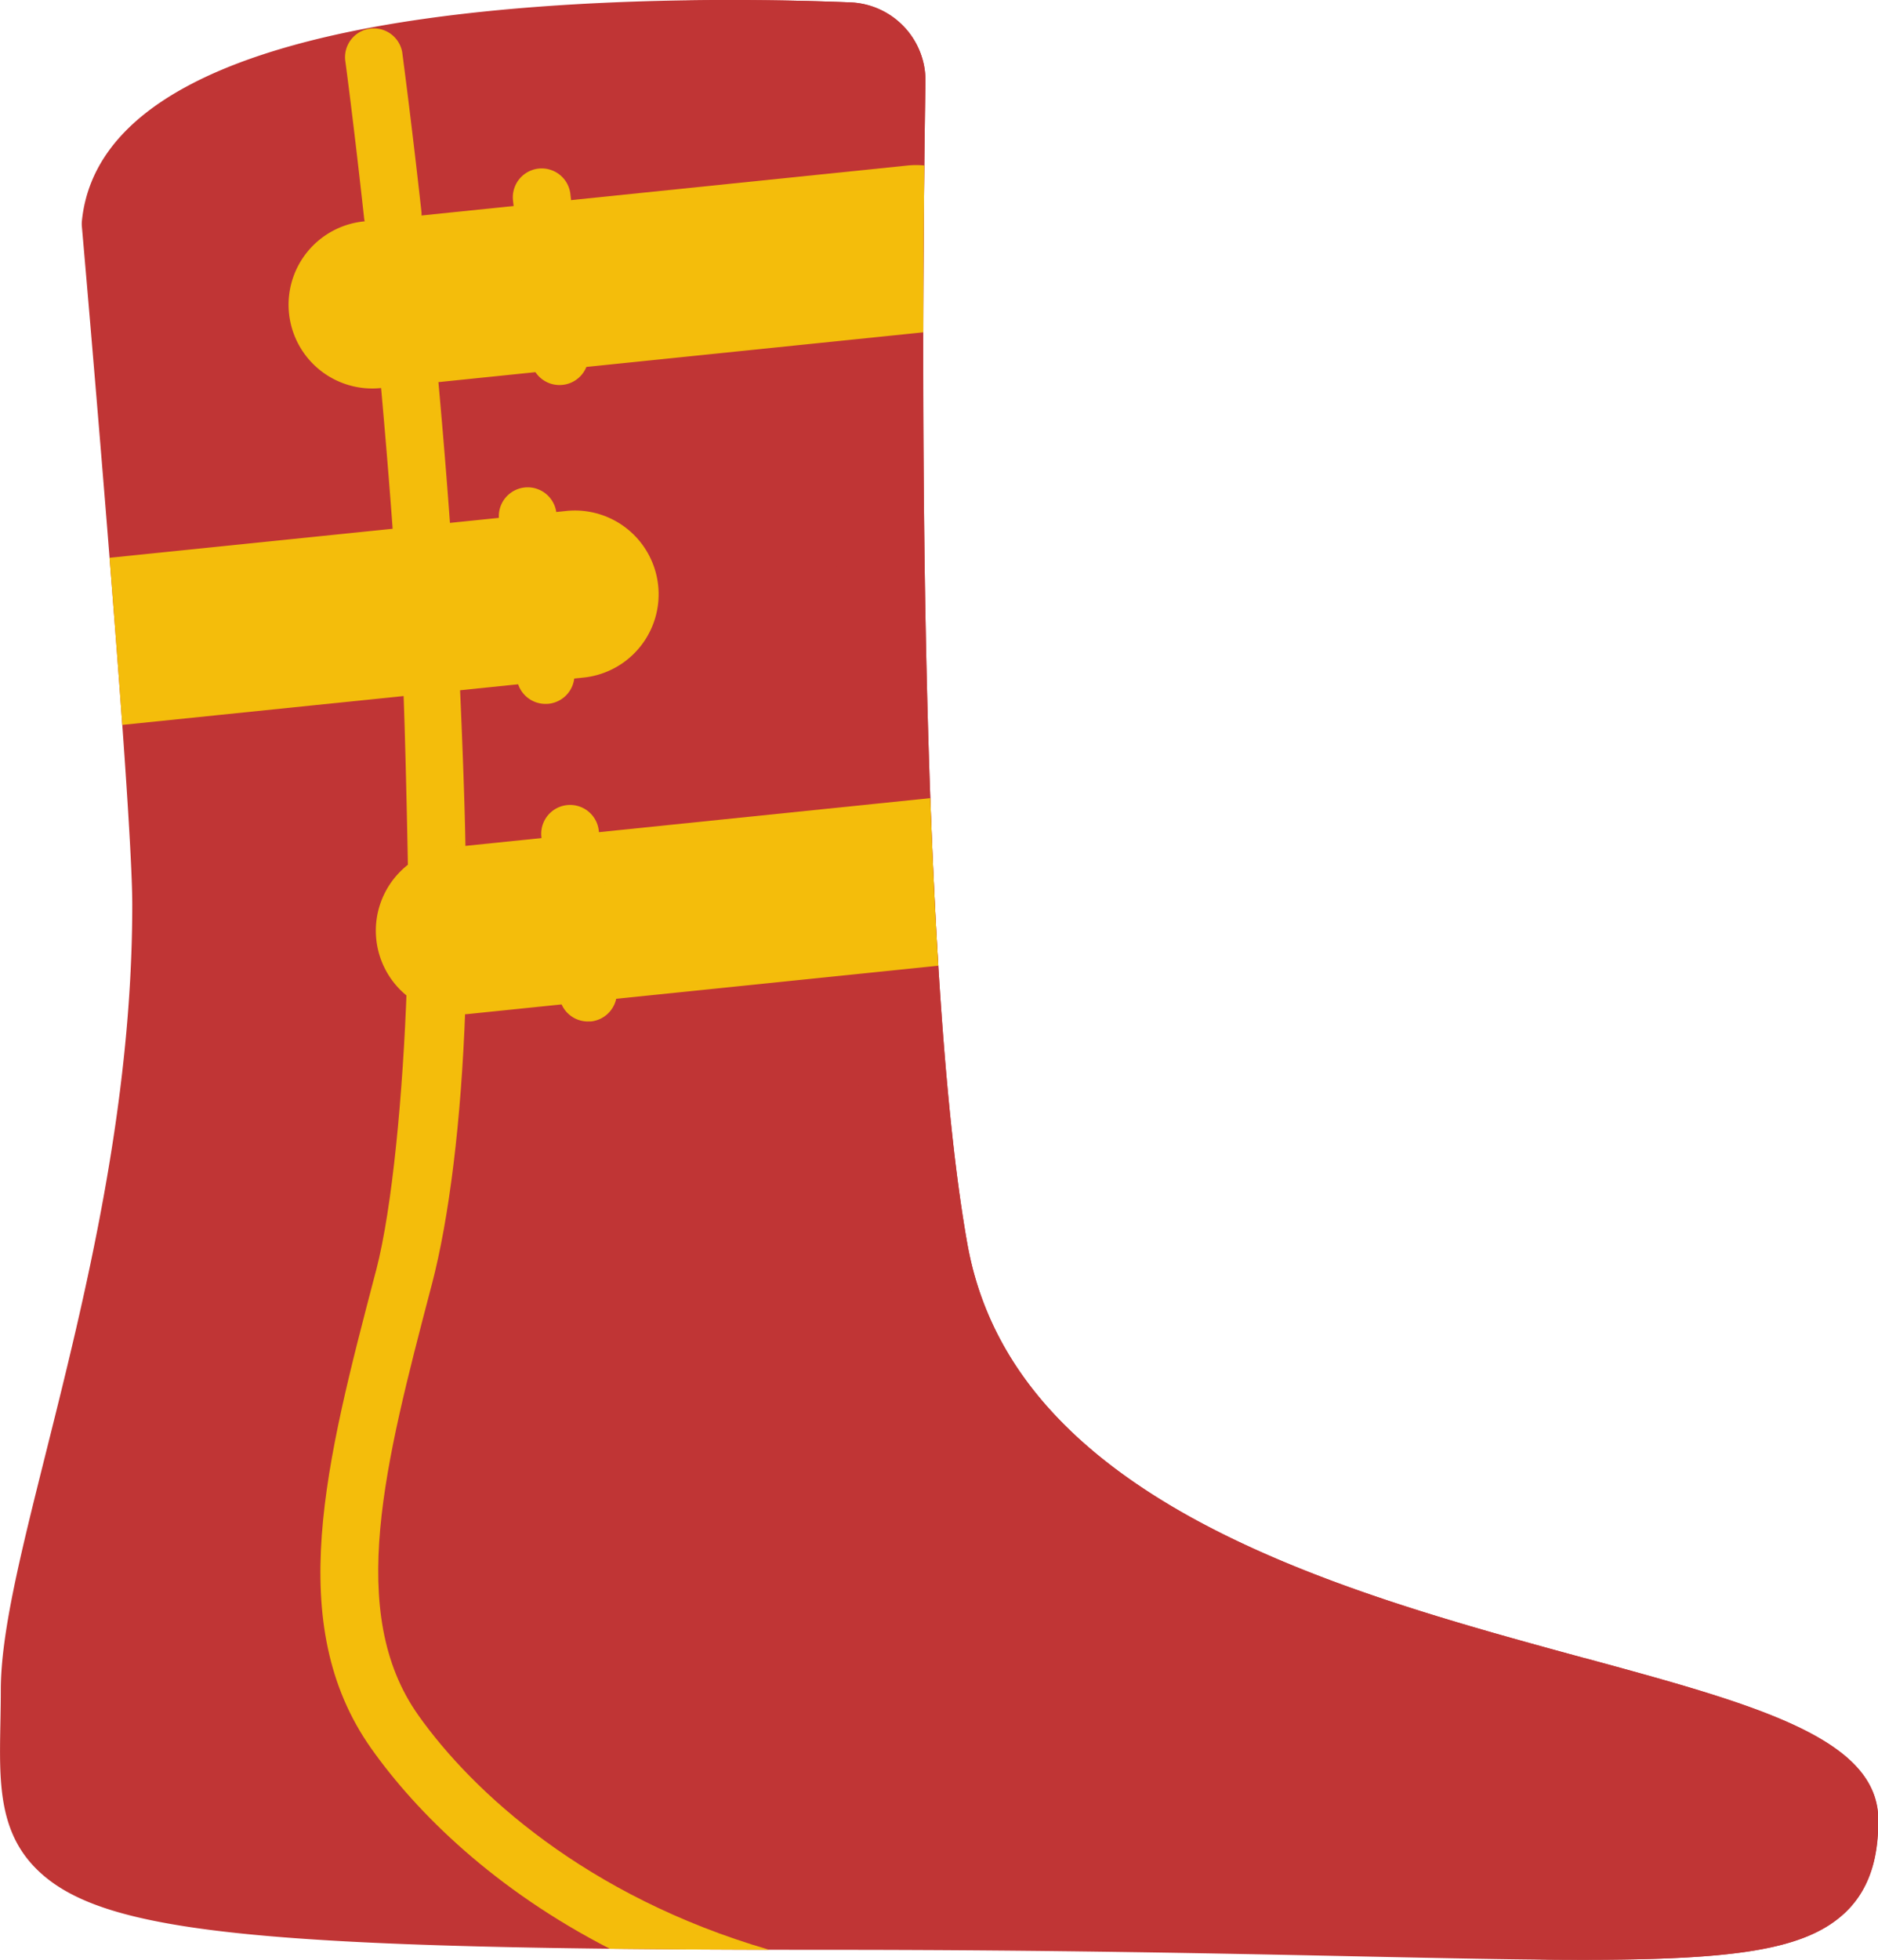 <svg id="Layer_1" data-name="Layer 1" xmlns="http://www.w3.org/2000/svg" width="490.84" height="512" viewBox="0 0 490.84 512"><defs><style>.cls-1{fill:#c03535;}.cls-2{fill:#f4bd0b;}</style></defs><title>wizard_boots_red</title><path id="Layer" class="cls-1" d="M424.75,433.21c-33-9-70.31-19.14-101.48-36-35-19-54.65-42.62-59.94-72.27-13.57-76.06-11.81-251.47-10.95-303.41A20.45,20.45,0,0,0,232.65.62C208.74-.33,162.36-1,120.28,5.08c-56,8.12-85.7,25.85-88.38,52.69a7.38,7.38,0,0,0,0,1.41c.13,1.5,13.17,150.09,13.17,177.14,0,53.05-12.51,103-22.56,143.16-6.59,26.33-11.8,47.13-11.8,62.07,0,3-.06,5.94-.11,8.74-.28,14.94-.52,27.84,9.15,37.7,16.89,17.2,57.71,21.4,208,21.4,56.66,0,101.37.95,137.29,1.7,23.63.5,43,.91,59,.91,39.94,0,58.65-2.55,69-12.64,7.47-7.32,8.34-17.15,8.34-23.91,0-21.4-32.12-30.14-76.59-42.24Z" transform="translate(-10.5 0)"/><path class="cls-1" d="M424.75,433.21c-33-9-70.31-19.14-101.48-36-35-19-54.65-42.62-59.94-72.27-13.57-76.06-11.81-251.47-10.95-303.41A20.45,20.45,0,0,0,232.65.62C222,.2,206.86-.17,189.64.09c7.62.11,14.38.32,19.92.53a20.44,20.44,0,0,1,19.73,20.9c-.86,51.94-2.61,227.35,11,303.41,5.3,29.65,24.9,53.29,59.94,72.27,31.17,16.87,68.53,27,101.48,36,44.47,12.1,76.61,20.84,76.59,42.24,0,6.76-.86,16.59-8.34,23.91-9.35,9.15-25.62,12.1-58.37,12.57q6.57.07,12.5.07c39.94,0,58.65-2.55,69-12.64,7.47-7.32,8.34-17.15,8.34-23.91,0-21.4-32.12-30.14-76.59-42.24Z" transform="translate(-10.5 0)"/><path class="cls-2" d="M117.14,227.81h10a7.54,7.54,0,0,0,5-7.2c-.2-12-.92-30.11-1.54-43.54H115.84a5.68,5.68,0,0,0,0,1C116.38,190.64,116.91,215,117.14,227.81Z" transform="translate(-10.5 0)"/><path class="cls-2" d="M120.7,146.22a7.52,7.52,0,0,1-7.5-7c-.91-12.59-2-25.7-3.2-39a7.53,7.53,0,0,1,15-1.36c1.21,13.36,2.3,26.56,3.21,39.24a7.53,7.53,0,0,1-7,8.06Z" transform="translate(-10.5 0)"/><path class="cls-2" d="M113.12,63.56a7.52,7.52,0,0,1-7.47-6.7c-2.73-24.86-4.9-41-4.93-41.13a7.53,7.53,0,0,1,14.92-2c0,.16,2.22,16.44,5,41.5A7.53,7.53,0,0,1,114,63.52,7.81,7.81,0,0,1,113.12,63.56Z" transform="translate(-10.5 0)"/><path class="cls-2" d="M253.65,208.51,128.38,221.37a21.88,21.88,0,0,0,4.47,43.54l122.9-12.62C254.88,238.23,254.2,223.5,253.65,208.51Z" transform="translate(-10.5 0)"/><path class="cls-2" d="M164.15,266.86a7.52,7.52,0,0,1-7.47-6.68L152,218.67A7.53,7.53,0,1,1,167,217l4.67,41.51a7.54,7.54,0,0,1-6.64,8.33,8.19,8.19,0,0,1-.85,0Z" transform="translate(-10.5 0)"/><path class="cls-2" d="M42.46,189.38,163.15,177a21.88,21.88,0,0,0-4.47-43.53L39.13,145.72C40.32,160.67,41.48,175.76,42.46,189.38Z" transform="translate(-10.5 0)"/><path class="cls-2" d="M153.05,183.89a7.53,7.53,0,0,1-7.47-6.68l-4.66-41.51a7.53,7.53,0,1,1,15-1.68l4.67,41.5a7.54,7.54,0,0,1-6.64,8.33A8.25,8.25,0,0,1,153.05,183.89Z" transform="translate(-10.5 0)"/><path class="cls-2" d="M252.08,43.23a21.76,21.76,0,0,0-4.27,0L105.72,57.83a21.88,21.88,0,1,0,4.47,43.53L251.8,86.82C251.82,70.37,251.94,55.53,252.08,43.23Z" transform="translate(-10.5 0)"/><path class="cls-2" d="M156.71,100.59a7.53,7.53,0,0,1-7.47-6.69l-4.66-41.51a7.53,7.53,0,1,1,15-1.68l4.67,41.5a7.54,7.54,0,0,1-6.64,8.33A8.27,8.27,0,0,1,156.71,100.59Z" transform="translate(-10.5 0)"/><path class="cls-2" d="M119.85,448.12c-19-26.75-8.67-66,3.24-111.53l.27-1c4.53-17.31,7.69-42.61,8.74-71.93.15-4.16-3.43-6-7.59-6.14l-.33,0h-7.35v0c-1,28.22-3.78,58-8,74.26l-.27,1c-12.87,49.14-24,91.57-1,124.05,11.86,16.74,32.23,36.86,62.35,52.29,12.76.14,26.61.23,41.64.26-48.06-14-77.62-41.38-91.7-61.25Z" transform="translate(-10.5 0)"/></svg>